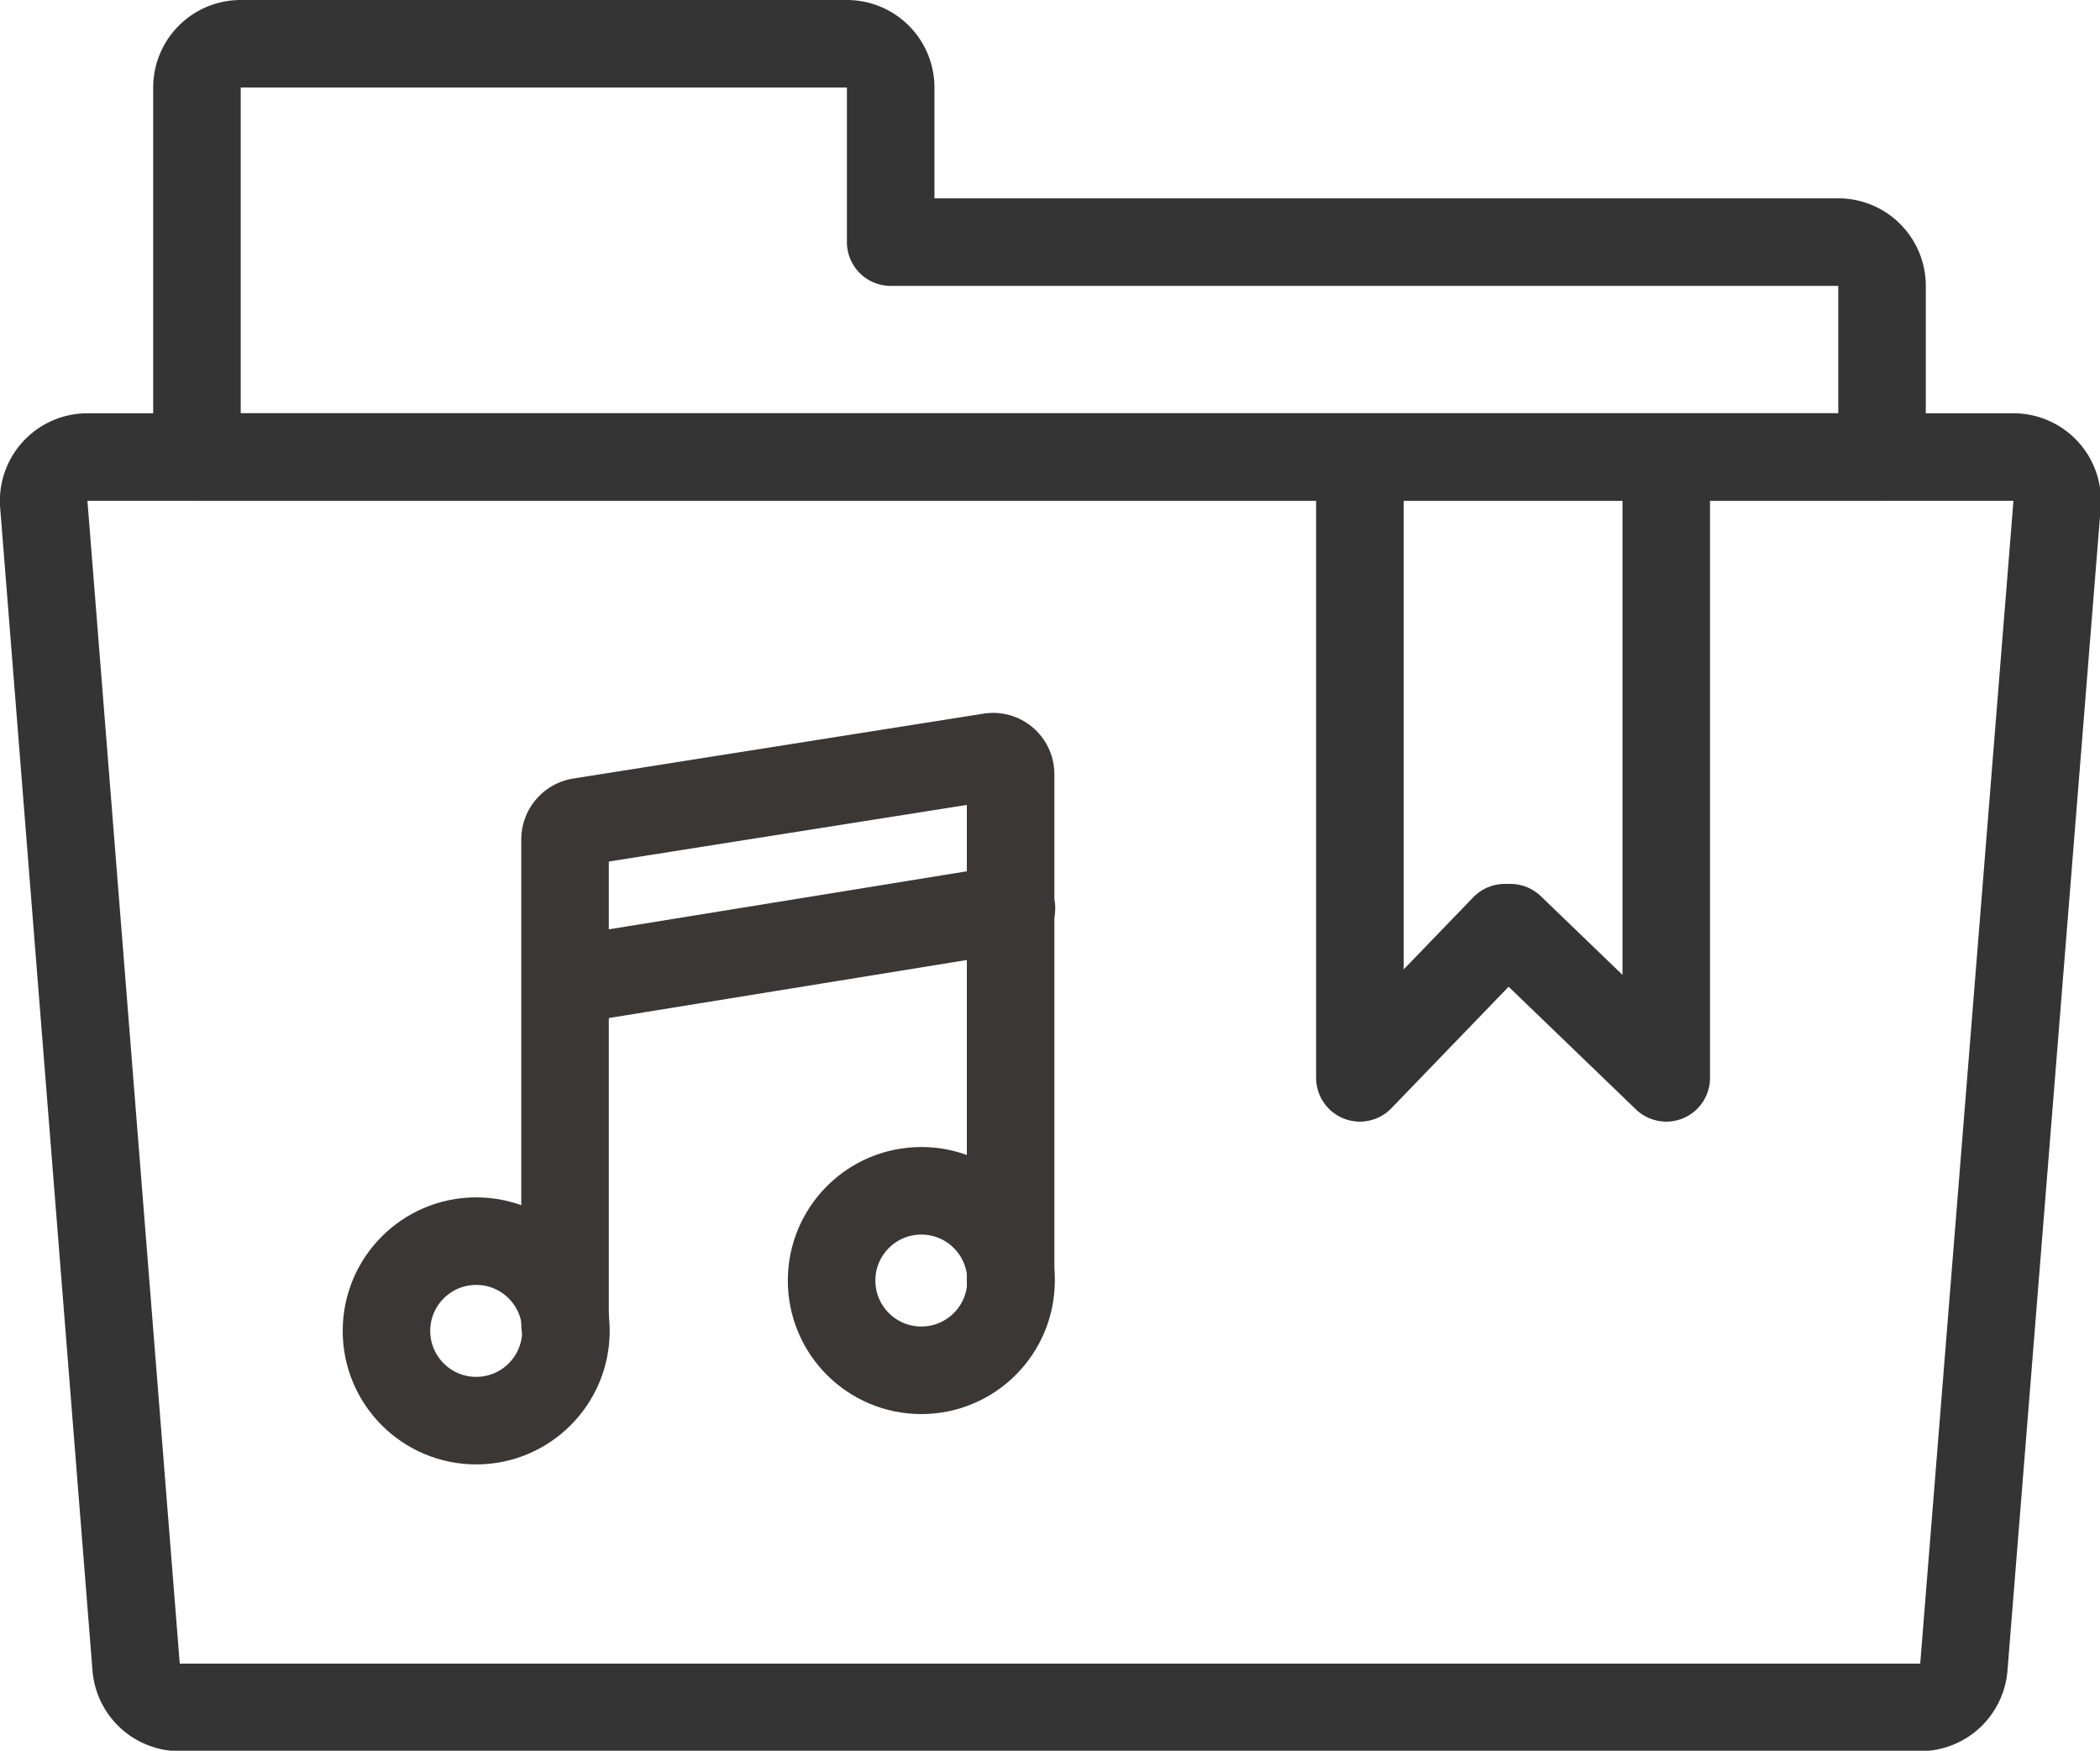 <svg xmlns="http://www.w3.org/2000/svg" viewBox="0 0 47.98 39.99"><defs><style>.cls-1,.cls-2{fill:none;stroke-linecap:round;stroke-linejoin:round;stroke-width:2px;}.cls-1{stroke:#343434;}.cls-2{stroke:#3b3735;}</style></defs><g id="Livello_2" data-name="Livello 2"><g id="Layer_2" data-name="Layer 2"><polyline class="cls-1" points="38.07 11.19 38.07 24.62 34.51 21.19 34.38 21.19 31.07 24.62 31.07 11.19"/><path class="cls-1" d="M43.88,39H4.11a1,1,0,0,1-1-.92L1,11.51a1,1,0,0,1,1-1.07H46a1,1,0,0,1,1,1.07L44.87,38.07A1,1,0,0,1,43.88,39Z"/><path class="cls-1" d="M20.35,5.53V2a1,1,0,0,0-1-1H5.5a1,1,0,0,0-1,1v8.44H43V6.53a1,1,0,0,0-1-1Z"/><circle class="cls-2" cx="10.88" cy="30.4" r="2.05"/><path class="cls-2" d="M12.91,30.25V19.17a.41.41,0,0,1,.35-.4l9.36-1.48a.4.4,0,0,1,.47.4V29.25"/><line class="cls-2" x1="23.11" y1="20.75" x2="12.93" y2="22.4"/><circle class="cls-2" cx="21.05" cy="29.25" r="2.05"/></g></g></svg>